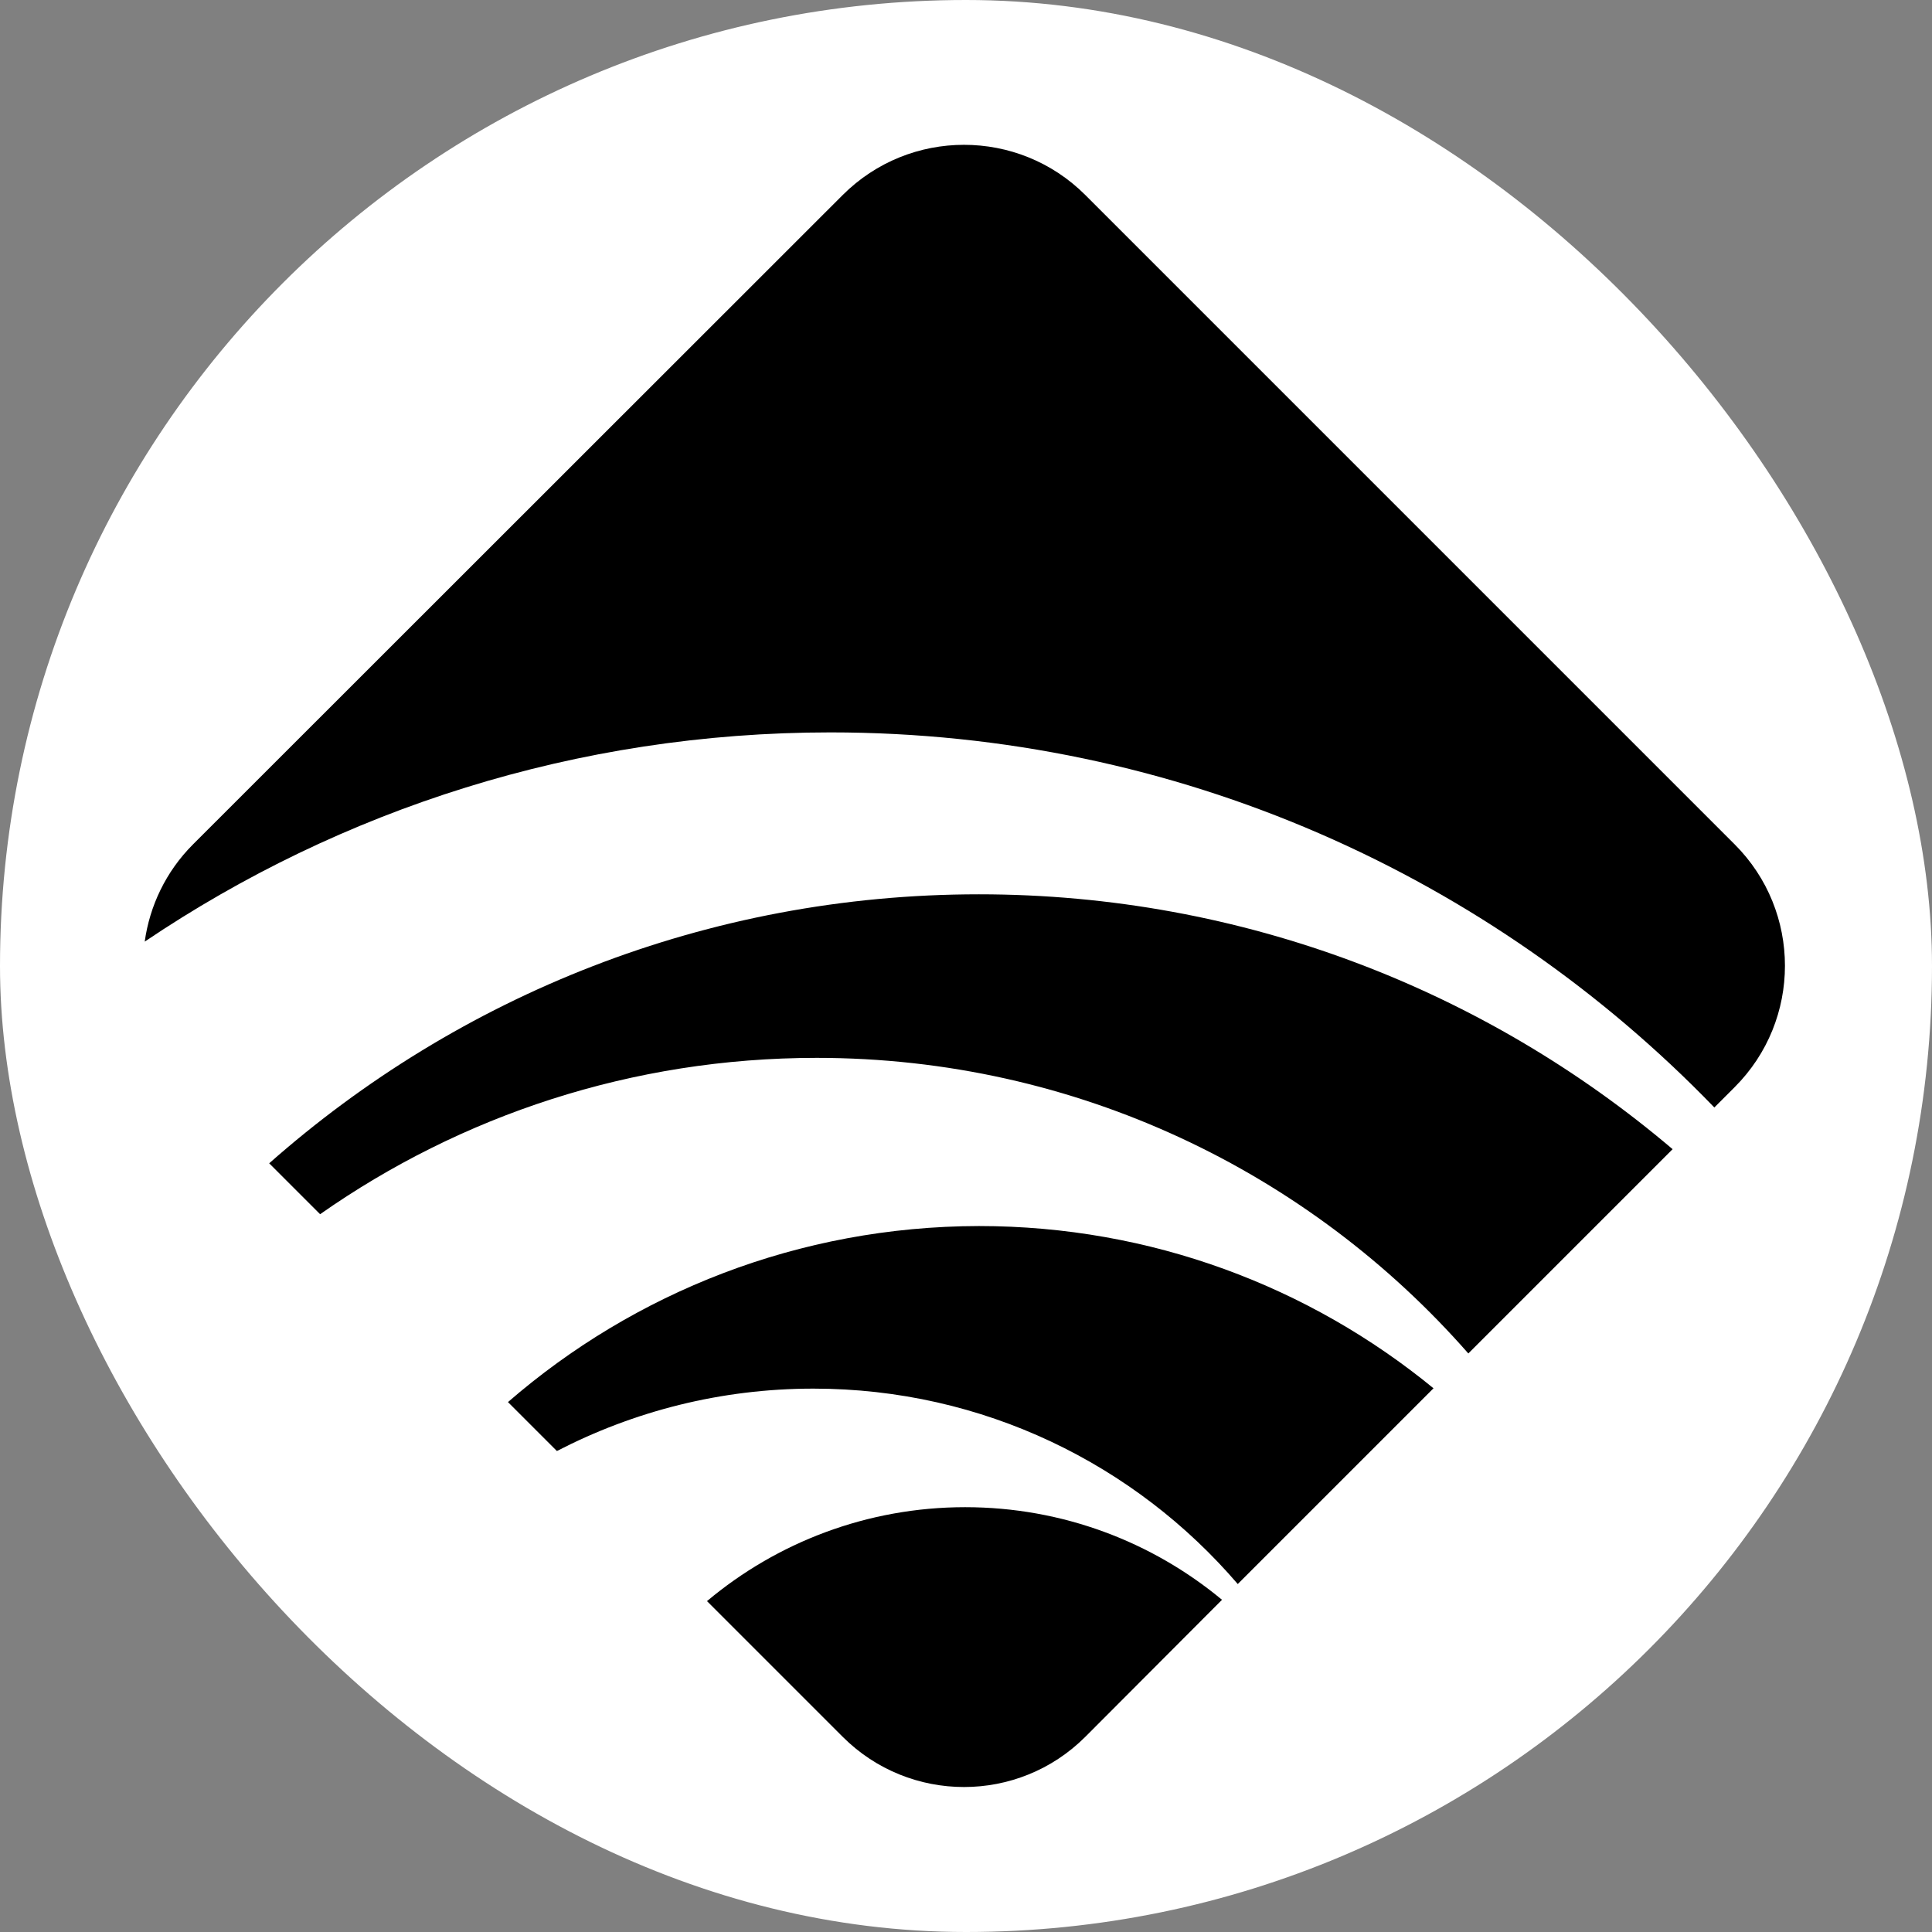 <svg width="250" height="250" viewBox="0 0 250 250" fill="none" xmlns="http://www.w3.org/2000/svg">
<rect x="0" y="0" width="250" height="250" fill="#808080" stroke="none"/>
<rect width="250" height="250" rx="125" fill="white"/>
<path d="M65.731 181.429L72.063 187.762C82.008 182.619 93.27 179.687 105.255 179.687C127.228 179.687 146.905 189.504 160.165 204.974L185.495 179.644C169.473 166.512 148.988 158.649 126.675 158.649C103.343 158.692 82.05 167.277 65.731 181.429Z" fill="black"/>
<path d="M91.486 207.184L109.039 224.737C117.709 233.407 131.776 233.407 140.446 224.737L158.126 207.014C149.116 199.534 137.514 195.029 124.891 195.029C112.184 195.029 100.496 199.619 91.486 207.184Z" fill="black"/>
<path d="M107.467 94.772C152.389 94.772 192.934 113.387 221.834 143.307L224.469 140.672C233.139 132.002 233.139 117.935 224.469 109.265L140.447 25.242C131.777 16.572 117.709 16.572 109.039 25.242L24.974 109.265C21.447 112.792 19.364 117.255 18.727 121.845C44.057 104.76 74.614 94.772 107.467 94.772Z" fill="black"/>
<path d="M126.676 115.723C91.444 115.723 59.314 128.898 34.834 150.531L41.422 157.118C59.611 144.368 81.754 136.888 105.681 136.888C139.299 136.888 169.474 151.721 190.001 175.138L216.436 148.703C192.254 128.176 160.889 115.723 126.676 115.723Z" fill="black"/>
</svg>
